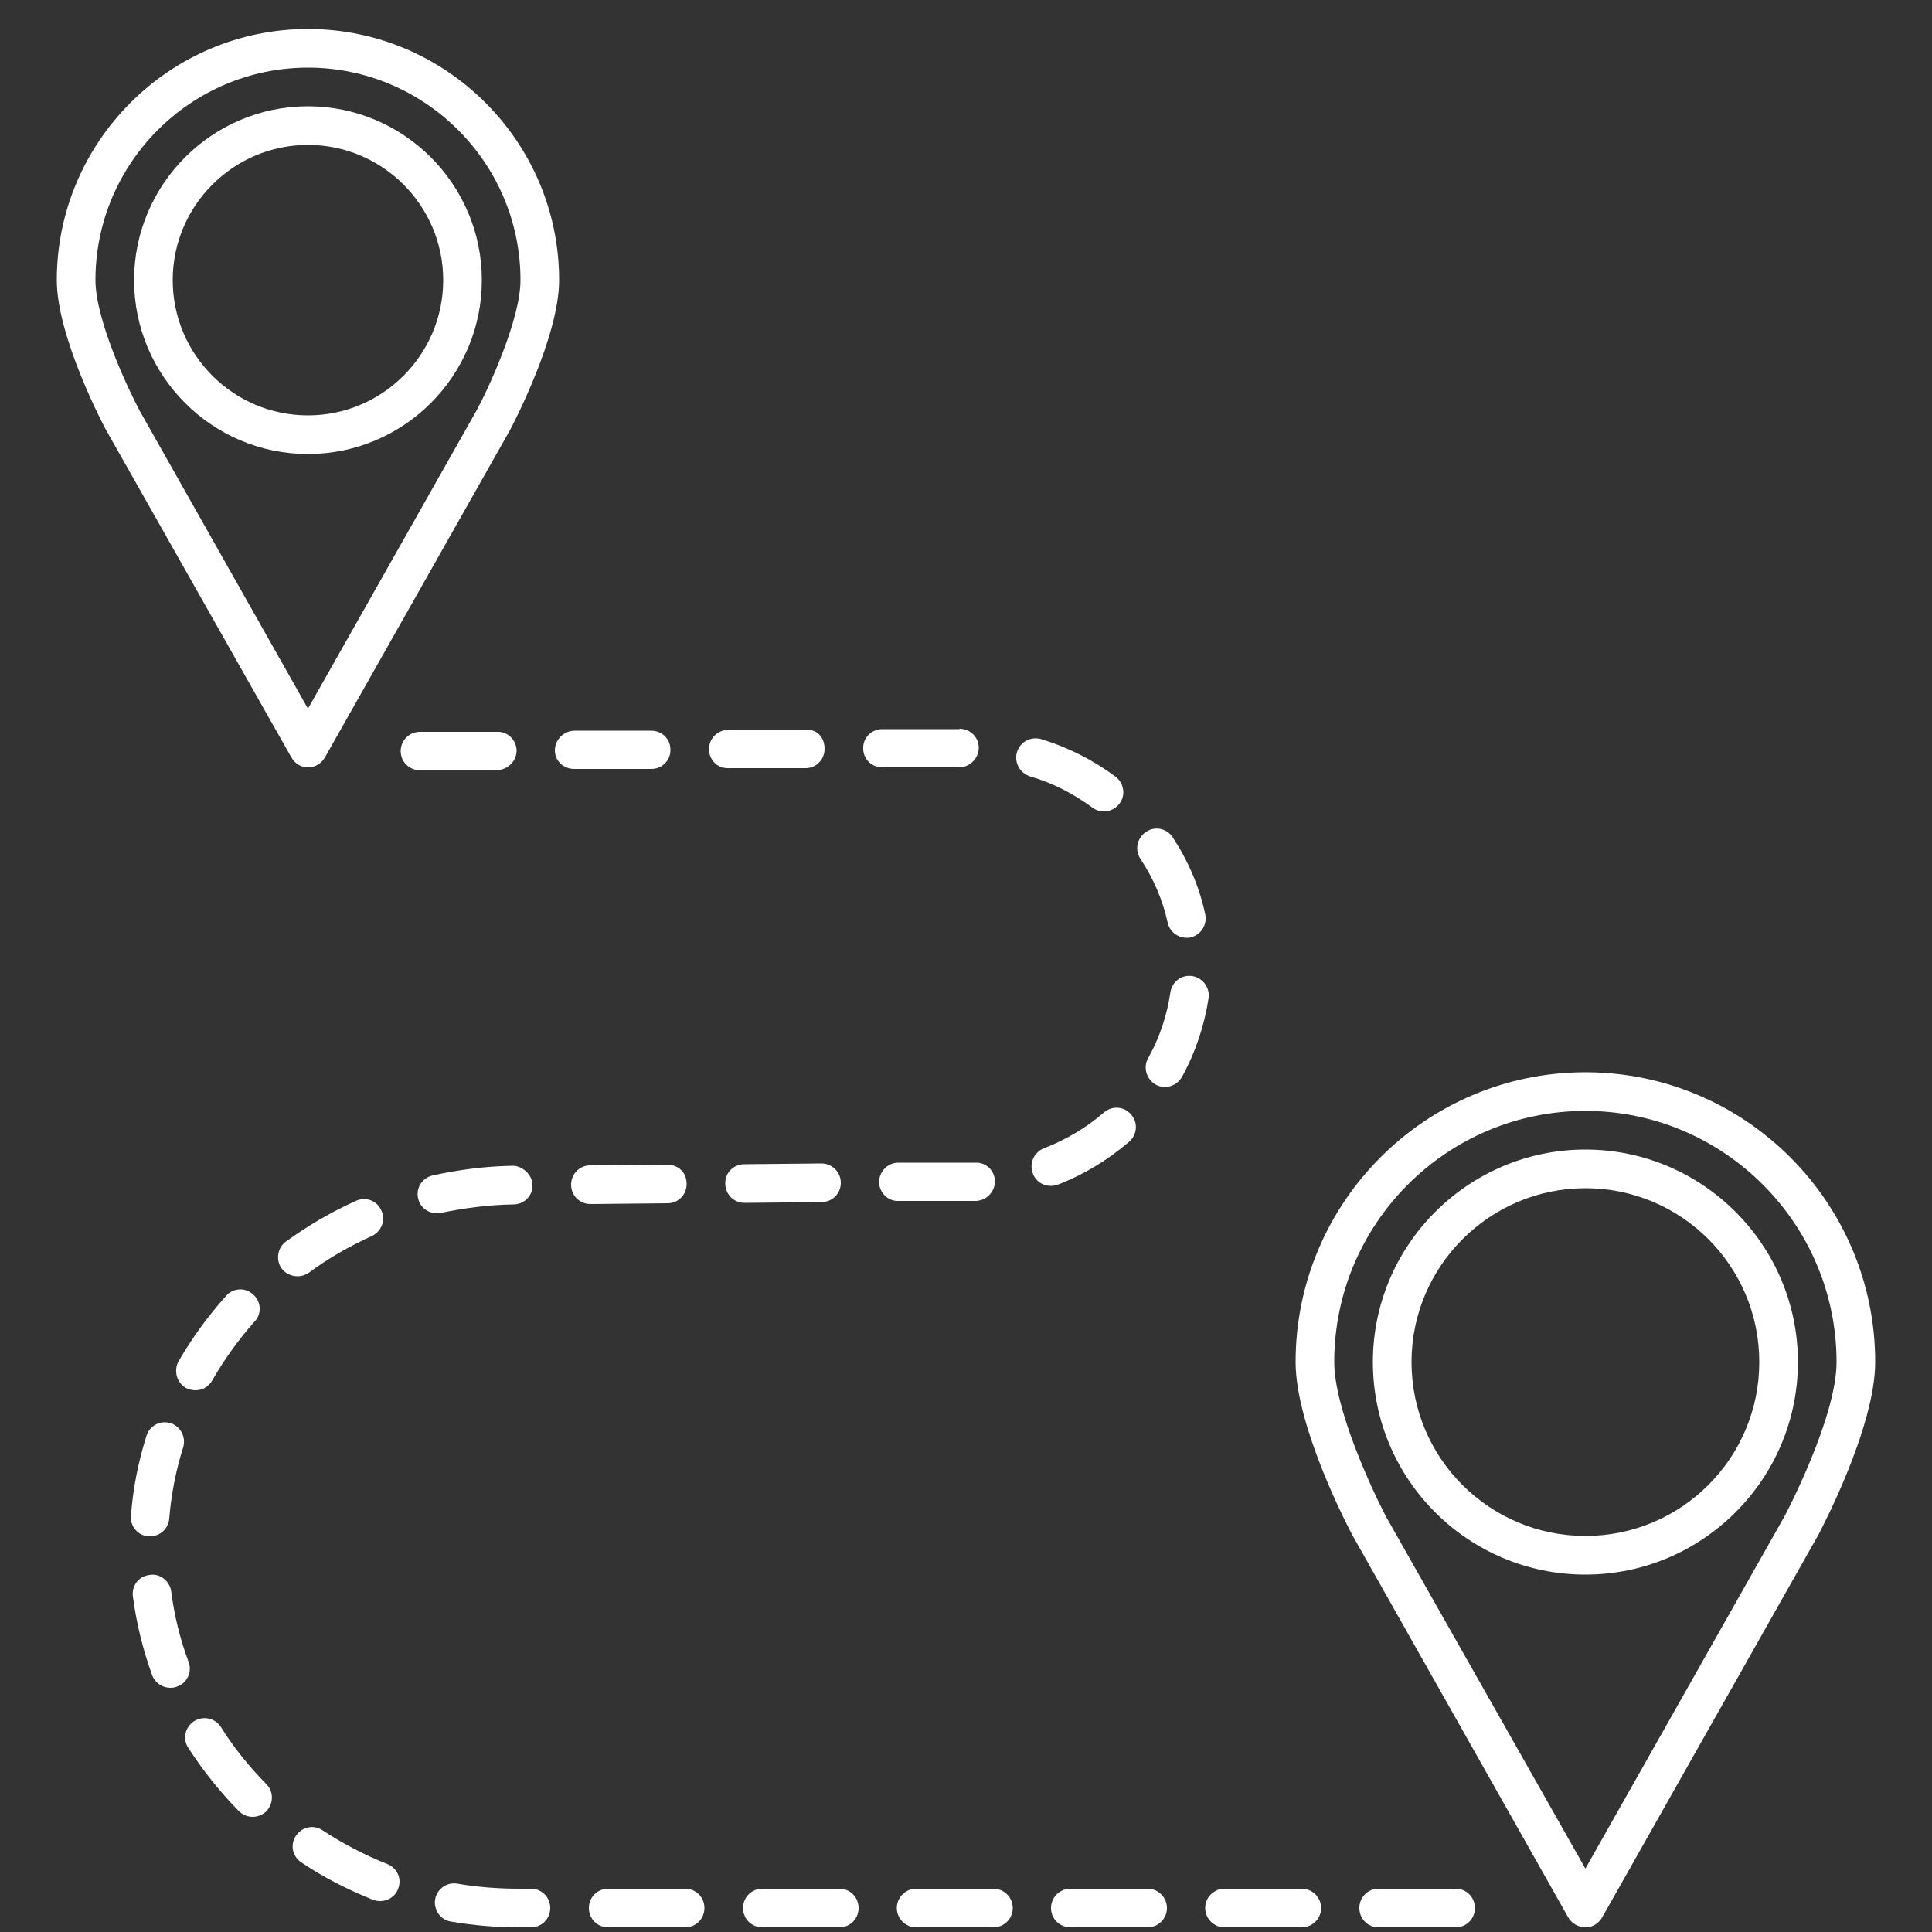 <?xml version="1.0" encoding="UTF-8"?><svg id="uuid-4b74c83f-b4c1-40e0-9b73-b9d593b5ec10" xmlns="http://www.w3.org/2000/svg" viewBox="0 0 50 50"><rect x="0" y="0" width="50" height="50" fill="#333333" stroke="none"/><path d="M38.17,49.38c0,.28-.22,.5-.5,.5h-1.99c-.28,0-.5-.22-.5-.5s.22-.5,.5-.5h1.99c.28,0,.5,.22,.5,.5Z" fill="#FFFFFF"/><path d="M36.53,35.25c0,2.49,2.02,4.5,4.5,4.5s4.5-2.01,4.5-4.5-2.02-4.5-4.5-4.5-4.5,2.02-4.5,4.5Zm-1,0c0-3.03,2.47-5.5,5.5-5.5s5.5,2.47,5.5,5.5-2.47,5.5-5.5,5.5-5.5-2.46-5.5-5.5Z" fill="#FFFFFF"/><path d="M41.03,28.75c-3.59,0-6.5,2.92-6.5,6.5,0,1.21,.97,3.29,1.34,4l5.16,9.11,5.16-9.13s1.34-2.53,1.34-3.98c0-3.58-2.92-6.5-6.5-6.5Zm-6.03,10.98c-.07-.13-1.47-2.78-1.47-4.48,0-4.13,3.36-7.5,7.5-7.5s7.5,3.37,7.5,7.5c0,1.7-1.41,4.35-1.47,4.47l-5.6,9.91c-.09,.15-.25,.25-.43,.25s-.35-.1-.44-.25l-5.59-9.9Z" fill="#FFFFFF"/><path d="M33.69,48.88c.27,0,.5,.22,.5,.5s-.23,.5-.5,.5h-2c-.27,0-.5-.22-.5-.5s.23-.5,.5-.5h2Z" fill="#FFFFFF"/><path d="M31.19,23.66c.06,.27-.11,.54-.38,.6-.03,.01-.07,.01-.1,.01-.23,0-.44-.16-.49-.39-.13-.59-.37-1.15-.71-1.66-.15-.23-.08-.54,.15-.69,.23-.16,.54-.09,.69,.14,.4,.61,.69,1.28,.84,1.99Z" fill="#FFFFFF"/><path d="M31.28,25.82c-.11,.72-.34,1.41-.69,2.05-.1,.17-.27,.26-.44,.26-.08,0-.17-.02-.24-.06-.24-.14-.33-.44-.2-.68,.3-.53,.49-1.11,.58-1.71,.04-.27,.29-.46,.56-.42s.46,.29,.43,.56Z" fill="#FFFFFF"/><path d="M29.7,48.88c.27,0,.5,.22,.5,.5s-.23,.5-.5,.5h-2c-.27,0-.5-.22-.5-.5s.23-.5,.5-.5h2Z" fill="#FFFFFF"/><path d="M28.27,20.9c-.49-.36-1.03-.64-1.62-.81-.26-.09-.41-.36-.33-.63,.08-.26,.36-.41,.63-.33,.69,.21,1.34,.54,1.92,.97,.22,.17,.27,.48,.1,.7-.1,.13-.25,.2-.4,.2-.1,0-.21-.03-.3-.1Z" fill="#FFFFFF"/><path d="M27.19,30.69c-.2,0-.39-.12-.46-.32-.1-.26,.03-.55,.28-.65,.57-.22,1.1-.53,1.56-.93,.21-.18,.52-.16,.7,.05,.19,.21,.16,.53-.05,.71-.55,.47-1.17,.85-1.85,1.11-.06,.02-.12,.03-.18,.03Z" fill="#FFFFFF"/><path d="M25.71,48.88c.27,0,.5,.22,.5,.5s-.23,.5-.5,.5h-2c-.27,0-.5-.22-.5-.5s.23-.5,.5-.5h2Z" fill="#FFFFFF"/><path d="M24.83,18.86c.28,0,.5,.22,.5,.49s-.22,.5-.5,.51h-1.99c-.28,0-.5-.21-.5-.49-.01-.28,.22-.5,.49-.5h2Z" fill="#FFFFFF"/><path d="M25.75,30.57c0,.27-.22,.5-.49,.51h-2.01c-.27,.01-.49-.21-.5-.48,0-.28,.22-.51,.5-.51h2c.27-.01,.49,.2,.5,.48Z" fill="#FFFFFF"/><path d="M21.72,48.88c.28,0,.5,.22,.5,.5s-.22,.5-.5,.5h-1.99c-.28,0-.5-.22-.5-.5s.22-.5,.5-.5h1.99Z" fill="#FFFFFF"/><path d="M21.26,30.11c.27,0,.5,.22,.5,.5s-.22,.5-.5,.5l-1.99,.02c-.28,0-.5-.22-.5-.5-.01-.28,.22-.5,.49-.5l2-.02Z" fill="#FFFFFF"/><path d="M20.85,19.88h-2c-.28,.01-.5-.21-.5-.49s.22-.5,.5-.5h1.99c.32-.03,.5,.21,.5,.49s-.22,.5-.49,.5Z" fill="#FFFFFF"/><path d="M17.73,48.88c.28,0,.5,.22,.5,.5s-.22,.5-.5,.5h-1.99c-.28,0-.5-.22-.5-.5s.22-.5,.5-.5h1.99Z" fill="#FFFFFF"/><path d="M17.27,30.14c.31,.01,.5,.22,.5,.5s-.22,.5-.49,.5l-2,.02c-.28,0-.5-.22-.5-.5s.22-.5,.49-.5l2-.02Z" fill="#FFFFFF"/><path d="M17.35,19.4c.01,.28-.22,.5-.49,.5h-2c-.28,0-.5-.21-.5-.48s.22-.5,.5-.51h1.99c.28,0,.5,.21,.5,.49Z" fill="#FFFFFF"/><path d="M12.87,19.93h-2c-.27,.01-.5-.21-.5-.49s.22-.5,.5-.5h2c.27-.01,.49,.21,.5,.48,0,.28-.23,.5-.5,.51Z" fill="#FFFFFF"/><path d="M11.26,49.16c.05-.28,.31-.46,.58-.41,.52,.09,1.06,.13,1.59,.13h.31c.28,0,.5,.22,.5,.5s-.22,.5-.5,.5h-.31c-.59,0-1.18-.05-1.76-.15-.27-.04-.45-.3-.41-.57Z" fill="#FFFFFF"/><path d="M13.29,31.17c-.63,.01-1.26,.09-1.88,.22-.03,.01-.07,.01-.1,.01-.23,0-.44-.15-.49-.39-.06-.27,.11-.53,.38-.59,.68-.15,1.38-.24,2.08-.25,.22,0,.5,.22,.5,.5,.01,.27-.21,.5-.49,.5Z" fill="#FFFFFF"/><path d="M8.35,47.37c.52,.34,1.09,.64,1.67,.87,.26,.1,.39,.39,.28,.65-.07,.19-.26,.31-.46,.31-.06,0-.12-.01-.18-.03-.65-.26-1.28-.58-1.86-.97-.23-.15-.3-.46-.14-.69,.15-.23,.46-.3,.69-.14Z" fill="#FFFFFF"/><path d="M7.4,32.13c.57-.41,1.18-.77,1.81-1.05,.25-.12,.55-.01,.66,.25,.12,.25,0,.54-.25,.66-.57,.26-1.12,.57-1.63,.95-.09,.06-.19,.09-.29,.09-.16,0-.31-.07-.41-.2-.16-.22-.11-.54,.11-.7Z" fill="#FFFFFF"/><path d="M6.59,34.2c-.42,.47-.79,.99-1.1,1.53-.09,.16-.26,.25-.43,.25-.09,0-.17-.02-.25-.06-.24-.14-.32-.45-.19-.69,.35-.6,.76-1.17,1.23-1.69,.18-.21,.5-.23,.7-.04,.21,.18,.23,.5,.04,.7Z" fill="#FFFFFF"/><path d="M5.72,44.7c.33,.53,.73,1.02,1.17,1.47,.2,.2,.19,.51,0,.71-.1,.09-.23,.14-.35,.14-.13,0-.26-.05-.36-.15-.49-.5-.93-1.05-1.31-1.64-.15-.23-.08-.54,.16-.69,.23-.14,.54-.08,.69,.16Z" fill="#FFFFFF"/><path d="M4.47,7.25c0,1.93,1.57,3.5,3.5,3.5s3.5-1.57,3.5-3.5-1.57-3.5-3.5-3.5-3.5,1.57-3.5,3.5Zm-1,0c0-2.48,2.02-4.5,4.5-4.5s4.5,2.02,4.5,4.5-2.02,4.5-4.5,4.5S3.47,9.73,3.47,7.25Z" fill="#FFFFFF"/><path d="M3.94,43.36c-.24-.66-.41-1.35-.5-2.04-.04-.28,.15-.53,.43-.56,.26-.05,.52,.15,.56,.42,.08,.63,.23,1.24,.45,1.83,.1,.26-.04,.55-.3,.64-.05,.02-.11,.03-.17,.03-.2,0-.39-.12-.47-.32Z" fill="#FFFFFF"/><path d="M4.38,39.3c-.02,.26-.24,.46-.5,.46h-.04c-.27-.02-.48-.26-.45-.54,.05-.7,.19-1.39,.4-2.06,.08-.26,.35-.41,.62-.33,.26,.08,.41,.36,.33,.63-.19,.6-.31,1.22-.36,1.84Z" fill="#FFFFFF"/><path d="M3.62,10.64l4.35,7.7,4.36-7.71c.32-.59,1.14-2.37,1.14-3.38,0-3.03-2.47-5.5-5.5-5.5S2.47,4.22,2.47,7.25c0,1.02,.83,2.79,1.15,3.39ZM1.47,7.25C1.47,3.67,4.39,.75,7.97,.75s6.5,2.92,6.5,6.5c0,1.47-1.21,3.76-1.26,3.86l-4.8,8.49c-.09,.16-.26,.26-.44,.26s-.34-.1-.43-.26L2.74,11.12c-.06-.11-1.27-2.4-1.27-3.87Z" fill="#FFFFFF"/></svg>
